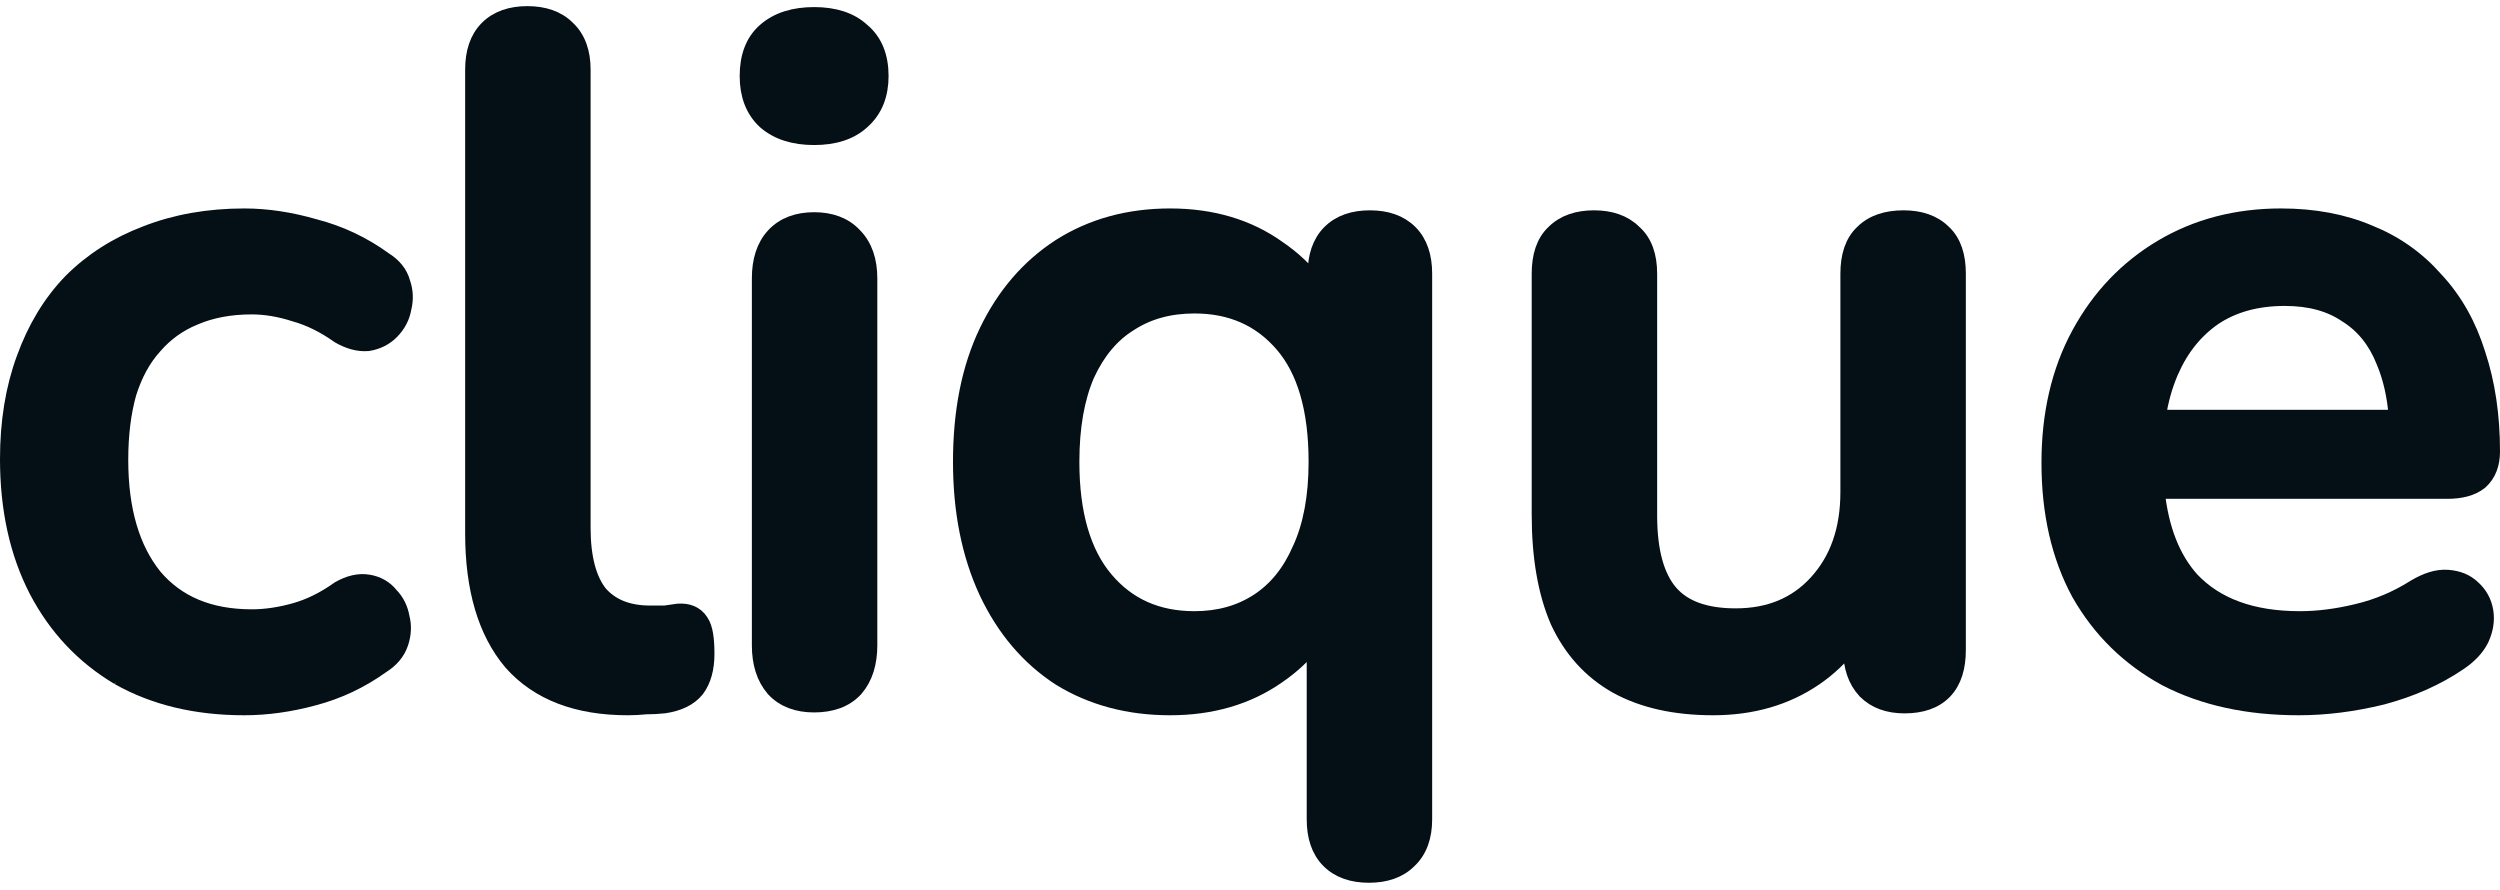<svg width="163" height="58" viewBox="0 0 163 58" fill="none" xmlns="http://www.w3.org/2000/svg">
<g id="clique">
<path id="Vector" d="M141.205 44.233L141.205 44.233L141.214 44.238C143.665 45.51 146.562 46.135 149.887 46.135C151.644 46.135 153.458 45.904 155.328 45.446L155.328 45.446L155.338 45.443C157.22 44.94 158.883 44.203 160.321 43.227C160.981 42.786 161.48 42.276 161.774 41.686L161.778 41.679L161.781 41.672C162.06 41.066 162.165 40.453 162.065 39.847C161.965 39.25 161.689 38.741 161.242 38.339C160.813 37.914 160.245 37.699 159.589 37.651C158.917 37.6 158.202 37.836 157.463 38.272L157.456 38.276L157.449 38.28C156.272 39.028 155.019 39.558 153.687 39.872L153.684 39.873C152.372 40.192 151.127 40.349 149.948 40.349C146.823 40.349 144.504 39.48 142.912 37.809C141.673 36.443 140.901 34.529 140.638 32.024H159.552C160.422 32.024 161.166 31.852 161.701 31.423L161.712 31.414L161.723 31.404C162.262 30.918 162.5 30.235 162.5 29.438C162.5 27.105 162.188 24.987 161.558 23.089C160.968 21.189 160.058 19.57 158.823 18.244C157.63 16.879 156.182 15.854 154.483 15.172C152.781 14.447 150.858 14.091 148.724 14.091C145.83 14.091 143.232 14.765 140.944 16.124C138.662 17.481 136.866 19.368 135.56 21.776C134.25 24.192 133.604 26.997 133.604 30.174C133.604 33.431 134.249 36.277 135.56 38.695L135.56 38.695L135.566 38.704C136.917 41.076 138.799 42.921 141.205 44.233ZM156.25 27.22H140.706C140.868 26.13 141.146 25.137 141.536 24.238C142.195 22.721 143.137 21.552 144.356 20.71C145.605 19.876 147.134 19.447 148.969 19.447C150.606 19.447 151.929 19.817 152.97 20.526L152.979 20.532L152.987 20.537C154.07 21.211 154.882 22.206 155.418 23.549L155.417 23.549L155.422 23.561C155.864 24.595 156.143 25.812 156.25 27.22Z" fill="#040F16" stroke="#040F16"/>
<path id="Vector_2" d="M105.393 44.72L105.393 44.72L105.397 44.723C107.121 45.674 109.229 46.135 111.695 46.135C114.23 46.135 116.452 45.498 118.34 44.207C119.237 43.593 120.016 42.855 120.677 41.994V42.383C120.677 43.457 120.97 44.367 121.606 45.054L121.612 45.061L121.619 45.068C122.265 45.716 123.139 46.012 124.175 46.012C125.257 46.012 126.159 45.729 126.784 45.076C127.406 44.427 127.673 43.498 127.673 42.383V17.842C127.673 16.71 127.392 15.774 126.724 15.151C126.075 14.504 125.18 14.213 124.114 14.213C123.014 14.213 122.095 14.5 121.442 15.151C120.775 15.774 120.494 16.71 120.494 17.842V32.076C120.494 34.552 119.791 36.509 118.424 37.995L118.423 37.996C117.101 39.436 115.364 40.165 113.163 40.165C111.127 40.165 109.744 39.617 108.894 38.623C108.028 37.609 107.546 35.971 107.546 33.61V17.842C107.546 16.703 107.241 15.765 106.53 15.144C105.881 14.502 104.988 14.213 103.926 14.213C102.86 14.213 101.965 14.504 101.315 15.151C100.648 15.774 100.367 16.71 100.367 17.842V33.548C100.367 36.292 100.76 38.614 101.57 40.495L101.57 40.495L101.576 40.508C102.433 42.355 103.705 43.766 105.393 44.72Z" fill="#040F16" stroke="#040F16"/>
<path id="Vector_3" d="M85.759 17.843V18.456C85.106 17.601 84.308 16.851 83.365 16.206C81.393 14.789 79.025 14.091 76.287 14.091C73.593 14.091 71.193 14.747 69.107 16.07L69.107 16.07L69.103 16.073C67.061 17.395 65.473 19.248 64.336 21.614C63.195 23.988 62.635 26.826 62.635 30.113C62.635 33.32 63.196 36.156 64.333 38.606L64.334 38.609C65.471 41.015 67.059 42.89 69.103 44.214L69.103 44.214L69.113 44.221C71.199 45.501 73.596 46.135 76.287 46.135C78.984 46.135 81.33 45.458 83.301 44.083C84.245 43.438 85.044 42.692 85.698 41.845V53.427C85.698 54.532 85.986 55.456 86.639 56.111C87.289 56.763 88.187 57.056 89.257 57.056C90.323 57.056 91.218 56.765 91.868 56.118C92.564 55.465 92.877 54.539 92.877 53.427V17.843C92.877 16.737 92.589 15.813 91.935 15.158C91.285 14.506 90.388 14.213 89.318 14.213C88.248 14.213 87.35 14.506 86.7 15.158C86.047 15.813 85.759 16.737 85.759 17.843ZM84.765 35.794L84.765 35.794L84.76 35.803C84.1 37.323 83.18 38.446 82.011 39.203C80.837 39.963 79.465 40.349 77.878 40.349C75.445 40.349 73.529 39.486 72.082 37.767C70.635 36.049 69.875 33.523 69.875 30.113C69.875 27.831 70.214 25.941 70.871 24.427C71.571 22.908 72.51 21.806 73.674 21.091L73.674 21.091L73.684 21.084C74.856 20.326 76.248 19.938 77.878 19.938C80.272 19.938 82.169 20.782 83.617 22.463C85.058 24.137 85.82 26.659 85.82 30.113C85.82 32.395 85.461 34.282 84.765 35.794Z" fill="#040F16" stroke="#040F16"/>
<path id="Vector_4" d="M50.439 44.919L50.444 44.926L50.45 44.932C51.098 45.632 52 45.951 53.081 45.951C54.194 45.951 55.121 45.636 55.772 44.932L55.778 44.926L55.784 44.919C56.414 44.19 56.701 43.222 56.701 42.077V18.149C56.701 17 56.391 16.041 55.705 15.349C55.057 14.654 54.157 14.336 53.081 14.336C52 14.336 51.098 14.656 50.45 15.356C49.807 16.05 49.522 17.006 49.522 18.149V42.077C49.522 43.222 49.808 44.19 50.439 44.919ZM49.863 7.9L49.868 7.905L49.874 7.91C50.685 8.627 51.775 8.956 53.081 8.956C54.381 8.956 55.457 8.63 56.232 7.905C57.049 7.179 57.435 6.173 57.435 4.959C57.435 3.715 57.055 2.699 56.225 2.007C55.452 1.286 54.378 0.962 53.081 0.962C51.775 0.962 50.685 1.29 49.875 2.007C49.083 2.702 48.727 3.719 48.727 4.959C48.727 6.167 49.087 7.171 49.863 7.9Z" fill="#040F16" stroke="#040F16"/>
<path id="Vector_5" d="M33.332 43.197L33.332 43.197L33.34 43.206C35.092 45.183 37.653 46.135 40.933 46.135C41.311 46.135 41.706 46.115 42.12 46.074C42.535 46.073 42.933 46.052 43.313 46.01L43.322 46.008L43.332 46.007C44.219 45.873 44.946 45.55 45.419 44.97L45.425 44.962L45.432 44.953C45.885 44.347 46.082 43.554 46.082 42.629C46.082 42.144 46.056 41.725 45.999 41.381C45.944 41.055 45.855 40.745 45.692 40.511C45.36 39.989 44.805 39.81 44.194 39.861L44.18 39.862L44.165 39.864L43.737 39.925L43.344 39.982H43.344H43.343H43.341H43.339H43.338H43.336H43.334H43.333H43.331H43.329H43.327H43.326H43.324H43.322H43.321H43.319H43.317H43.315H43.314H43.312H43.31H43.309H43.307H43.305H43.303H43.302H43.3H43.298H43.297H43.295H43.293H43.291H43.29H43.288H43.286H43.285H43.283H43.281H43.279H43.278H43.276H43.274H43.272H43.271H43.269H43.267H43.266H43.264H43.262H43.26H43.259H43.257H43.255H43.253H43.252H43.25H43.248H43.246H43.245H43.243H43.241H43.239H43.238H43.236H43.234H43.232H43.231H43.229H43.227H43.225H43.224H43.222H43.22H43.218H43.217H43.215H43.213H43.211H43.209H43.208H43.206H43.204H43.202H43.201H43.199H43.197H43.195H43.194H43.192H43.19H43.188H43.187H43.185H43.183H43.181H43.179H43.178H43.176H43.174H43.172H43.17H43.169H43.167H43.165H43.163H43.161H43.16H43.158H43.156H43.154H43.153H43.151H43.149H43.147H43.145H43.144H43.142H43.14H43.138H43.136H43.135H43.133H43.131H43.129H43.127H43.126H43.124H43.122H43.12H43.118H43.117H43.115H43.113H43.111H43.109H43.107H43.106H43.104H43.102H43.1H43.098H43.096H43.095H43.093H43.091H43.089H43.087H43.086H43.084H43.082H43.08H43.078H43.076H43.075H43.073H43.071H43.069H43.067H43.065H43.063H43.062H43.06H43.058H43.056H43.054H43.052H43.051H43.049H43.047H43.045H43.043H43.041H43.039H43.038H43.036H43.034H43.032H43.03H43.028H43.026H43.025H43.023H43.021H43.019H43.017H43.015H43.013H43.012H43.01H43.008H43.006H43.004H43.002H43H42.998H42.997H42.995H42.993H42.991H42.989H42.987H42.985H42.983H42.982H42.98H42.978H42.976H42.974H42.972H42.97H42.968H42.967H42.965H42.963H42.961H42.959H42.957H42.955H42.953H42.951H42.949H42.947H42.946H42.944H42.942H42.94H42.938H42.936H42.934H42.932H42.93H42.928H42.927H42.925H42.923H42.921H42.919H42.917H42.915H42.913H42.911H42.909H42.907H42.906H42.904H42.902H42.9H42.898H42.896H42.894H42.892H42.89H42.888H42.886H42.884H42.882H42.88H42.879H42.877H42.875H42.873H42.871H42.869H42.867H42.865H42.863H42.861H42.859H42.857H42.855H42.853H42.851H42.849H42.847H42.846H42.844H42.842H42.84H42.838H42.836H42.834H42.832H42.83H42.828H42.826H42.824H42.822H42.82H42.818H42.816H42.814H42.812H42.81H42.808H42.806H42.804H42.803H42.8H42.799H42.797H42.795H42.793H42.791H42.789H42.787H42.785H42.783H42.781H42.779H42.777H42.775H42.773H42.771H42.769H42.767H42.765H42.763H42.761H42.759H42.757H42.755H42.753H42.751H42.749H42.747H42.745H42.743H42.741H42.739H42.737H42.735H42.733H42.731H42.729H42.727H42.725H42.723H42.721H42.719H42.717H42.715H42.713H42.711H42.709H42.707H42.705H42.703H42.701H42.699H42.697H42.695H42.693H42.691H42.689H42.687H42.685H42.683H42.681H42.679H42.677H42.675H42.673H42.671H42.669H42.666H42.664H42.662H42.66H42.658H42.656H42.654H42.652H42.65H42.648H42.646H42.644H42.642H42.64H42.638H42.636H42.634H42.632H42.63H42.628H42.626H42.624H42.622H42.62H42.617H42.615H42.613H42.611H42.609H42.607H42.605H42.603H42.601H42.599H42.597H42.595H42.593H42.591H42.589H42.587H42.584H42.582H42.58H42.578H42.576H42.574H42.572H42.57H42.568H42.566H42.564H42.562H42.56H42.557H42.555H42.553H42.551H42.549H42.547H42.545H42.543H42.541H42.539H42.537H42.535H42.532H42.53H42.528H42.526H42.524H42.522H42.52H42.518H42.516H42.514H42.511H42.509H42.507H42.505H42.503H42.501H42.499H42.497H42.495H42.492H42.49H42.488H42.486H42.484H42.482H42.48H42.478H42.476H42.474H42.471H42.469H42.467H42.465H42.463H42.461H42.459H42.456H42.454H42.452H42.45H42.448H42.446H42.444H42.442H42.439H42.437H42.435H42.433H42.431H42.429H42.427H42.425H42.422H42.42H42.418H42.416H42.414H42.412H42.41H42.407H42.405H42.403H42.401C40.925 39.982 39.855 39.533 39.114 38.689C38.404 37.792 38.007 36.393 38.007 34.408V4.529C38.007 3.417 37.695 2.491 36.998 1.838C36.348 1.191 35.453 0.9 34.387 0.9C33.317 0.9 32.419 1.193 31.769 1.845L31.769 1.845C31.116 2.5 30.828 3.424 30.828 4.529V34.776C30.828 38.362 31.638 41.194 33.332 43.197Z" fill="#040F16" stroke="#040F16"/>
<path id="Vector_6" d="M7.719 44.163L7.718 44.163L7.728 44.168C10.059 45.486 12.798 46.135 15.927 46.135C17.402 46.135 18.914 45.923 20.461 45.504C22.064 45.081 23.542 44.383 24.892 43.412C25.492 43.038 25.923 42.546 26.128 41.927C26.316 41.362 26.347 40.799 26.204 40.252C26.106 39.688 25.866 39.197 25.479 38.8C25.113 38.341 24.617 38.063 24.023 37.963C23.387 37.857 22.74 38.025 22.102 38.391L22.081 38.403L22.061 38.417C21.122 39.084 20.175 39.547 19.218 39.816C18.236 40.091 17.303 40.227 16.416 40.227C13.642 40.227 11.551 39.332 10.072 37.586C8.619 35.78 7.862 33.268 7.862 29.99C7.862 28.351 8.041 26.908 8.392 25.653C8.782 24.404 9.341 23.389 10.058 22.595L10.058 22.595L10.066 22.586C10.789 21.746 11.662 21.118 12.69 20.698L12.69 20.698L12.698 20.694C13.768 20.235 15.004 19.999 16.416 19.999C17.296 19.999 18.223 20.152 19.2 20.466L19.209 20.468L19.218 20.471C20.175 20.74 21.122 21.203 22.061 21.87L22.081 21.884L22.102 21.896C22.731 22.257 23.363 22.442 23.982 22.39L24.003 22.388L24.023 22.385C24.608 22.287 25.113 22.038 25.518 21.631C25.951 21.198 26.225 20.681 26.327 20.091C26.465 19.525 26.444 18.968 26.255 18.432C26.091 17.805 25.674 17.309 25.077 16.936C23.687 15.925 22.169 15.207 20.525 14.783C18.938 14.323 17.405 14.091 15.927 14.091C13.59 14.091 11.448 14.467 9.507 15.228C7.611 15.947 5.98 16.987 4.622 18.348L4.622 18.348L4.617 18.354C3.298 19.719 2.285 21.397 1.57 23.377C0.854 25.322 0.5 27.509 0.5 29.929C0.5 33.183 1.124 36.046 2.391 38.502L2.393 38.505C3.658 40.916 5.434 42.805 7.719 44.163Z" fill="#040F16" stroke="#040F16"/>
</g>
</svg>
